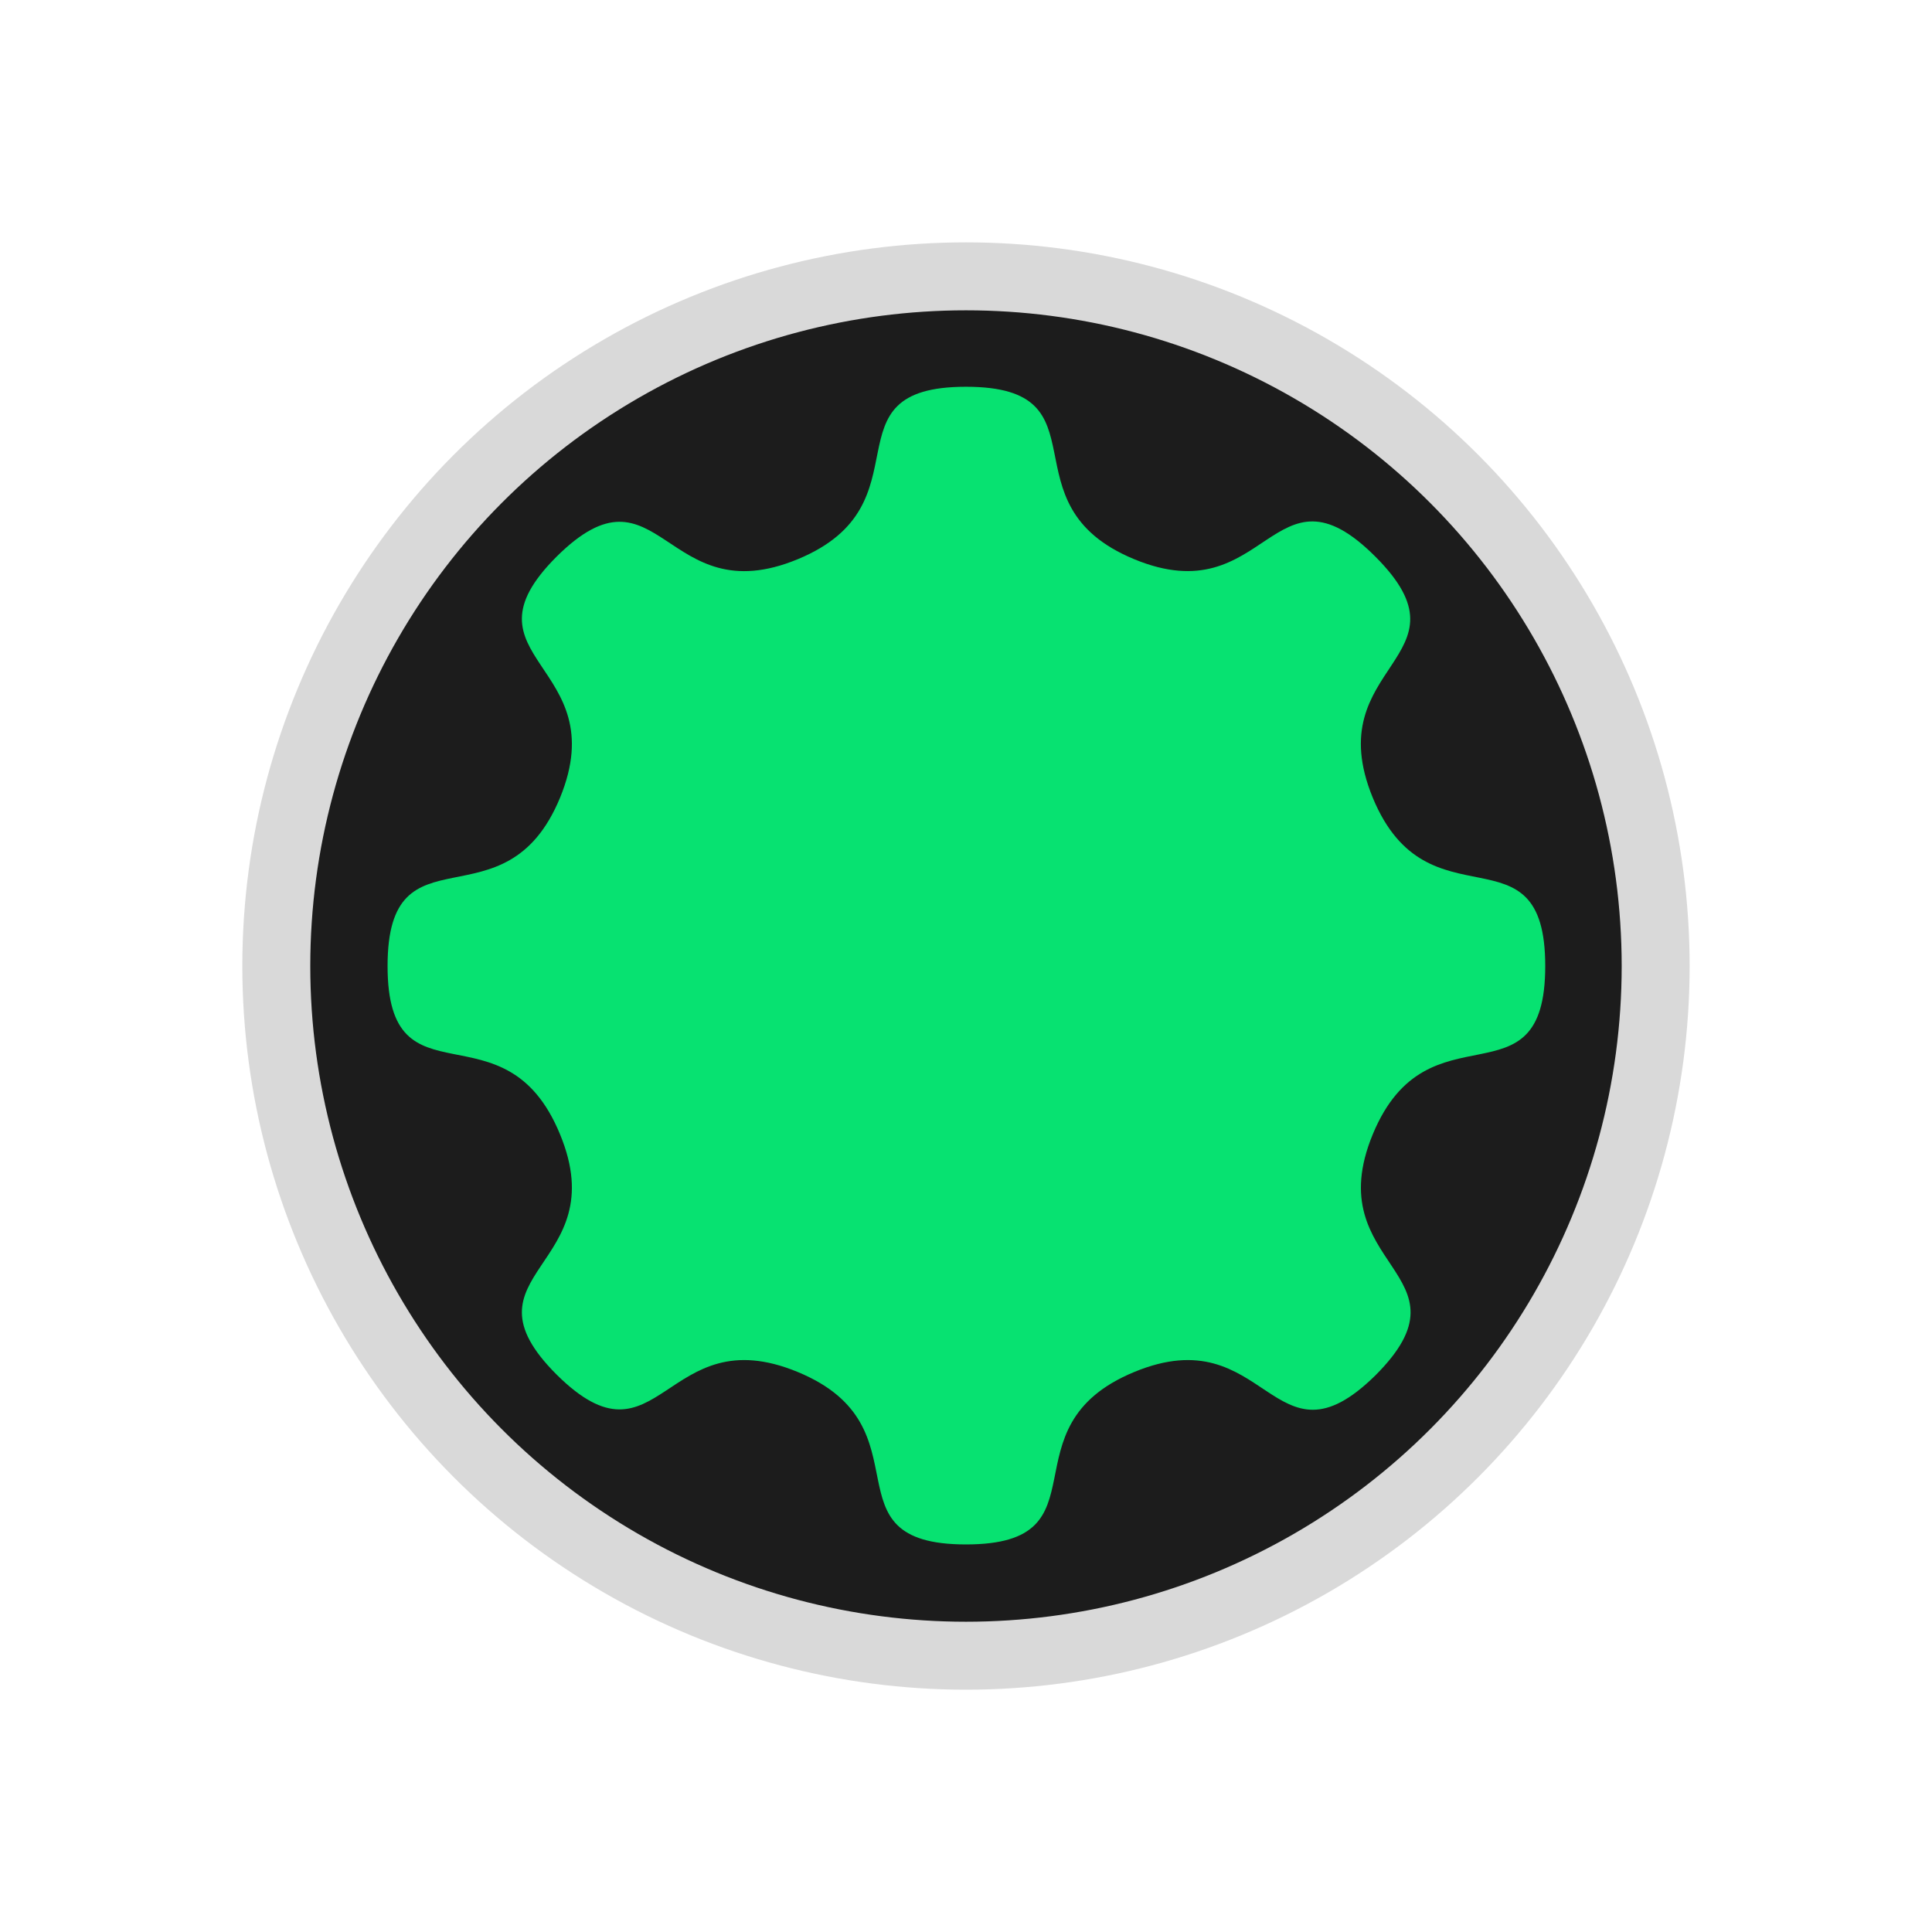 <?xml version="1.0" encoding="UTF-8" standalone="no"?>
<svg
   xmlns:dc="http://purl.org/dc/elements/1.1/"
   xmlns:cc="http://creativecommons.org/ns#"
   xmlns:rdf="http://www.w3.org/1999/02/22-rdf-syntax-ns#"
   xmlns:svg="http://www.w3.org/2000/svg"
   xmlns="http://www.w3.org/2000/svg"
   xmlns:sodipodi="http://sodipodi.sourceforge.net/DTD/sodipodi-0.dtd"
   xmlns:inkscape="http://www.inkscape.org/namespaces/inkscape"
   inkscape:version="1.0 (b51213c273, 2020-08-10)"
   sodipodi:docname="knob07.svg"
   width="10pt"
   height="10pt"
   viewBox="0 0 3.528 3.528"
   version="1.1"
   id="svg8">
  <sodipodi:namedview
     inkscape:current-layer="g885"
     inkscape:window-maximized="1"
     inkscape:window-y="27"
     inkscape:window-x="72"
     inkscape:cy="6.8364109"
     inkscape:cx="5.5542807"
     inkscape:zoom="27.311999"
     showgrid="false"
     id="namedview6"
     inkscape:window-height="704"
     inkscape:window-width="1294"
     inkscape:pageshadow="2"
     inkscape:pageopacity="0"
     guidetolerance="10"
     gridtolerance="10"
     objecttolerance="10"
     borderopacity="1"
     bordercolor="#666666"
     pagecolor="#ffffff"
     inkscape:document-rotation="0" />
  <defs
     id="defs2" />
  <g
     id="g885"
     transform="matrix(1.551,0,0,1.551,-0.972,-0.944)">
    <circle
       style="fill:#1c1c1c;fill-opacity:1;stroke:#d9d9d9;stroke-width:0.08;stroke-miterlimit:4;stroke-dasharray:none;stroke-opacity:1"
       id="path856"
       cx="1.764"
       cy="1.746"
       r="0.812" />
    <path
       sodipodi:type="star"
       style="fill:#07e271;fill-opacity:1;stroke:none;stroke-width:0.028;stroke-linecap:round;stroke-linejoin:bevel"
       id="path2462"
       sodipodi:sides="8"
       sodipodi:cx="1.763889"
       sodipodi:cy="1.7455042"
       sodipodi:r1="0.6811201"
       sodipodi:r2="0.51765126"
       sodipodi:arg1="1.5707963"
       sodipodi:arg2="1.9634954"
       inkscape:flatsided="false"
       inkscape:rounded="0.6"
       inkscape:randomized="0"
       d="m 1.764,2.427 c -0.17,0 -0.041,-0.138 -0.198,-0.203 C 1.409,2.159 1.403,2.347 1.282,2.227 1.162,2.107 1.351,2.101 1.286,1.944 1.221,1.786 1.083,1.916 1.083,1.746 c 0,-0.17 0.138,-0.041 0.203,-0.198 C 1.351,1.39 1.162,1.384 1.282,1.264 1.403,1.144 1.409,1.332 1.566,1.267 1.723,1.202 1.594,1.064 1.764,1.064 c 0.17,0 0.041,0.138 0.198,0.203 0.157,0.065 0.163,-0.124 0.284,-0.003 0.12,0.12 -0.068,0.126 -0.003,0.284 0.065,0.157 0.203,0.028 0.203,0.198 0,0.17 -0.138,0.041 -0.203,0.198 -0.065,0.157 0.124,0.163 0.003,0.284 C 2.125,2.347 2.119,2.159 1.962,2.224 1.805,2.289 1.934,2.427 1.764,2.427 Z"
       inkscape:transform-center-y="0.060622652" />
  </g>
</svg>
